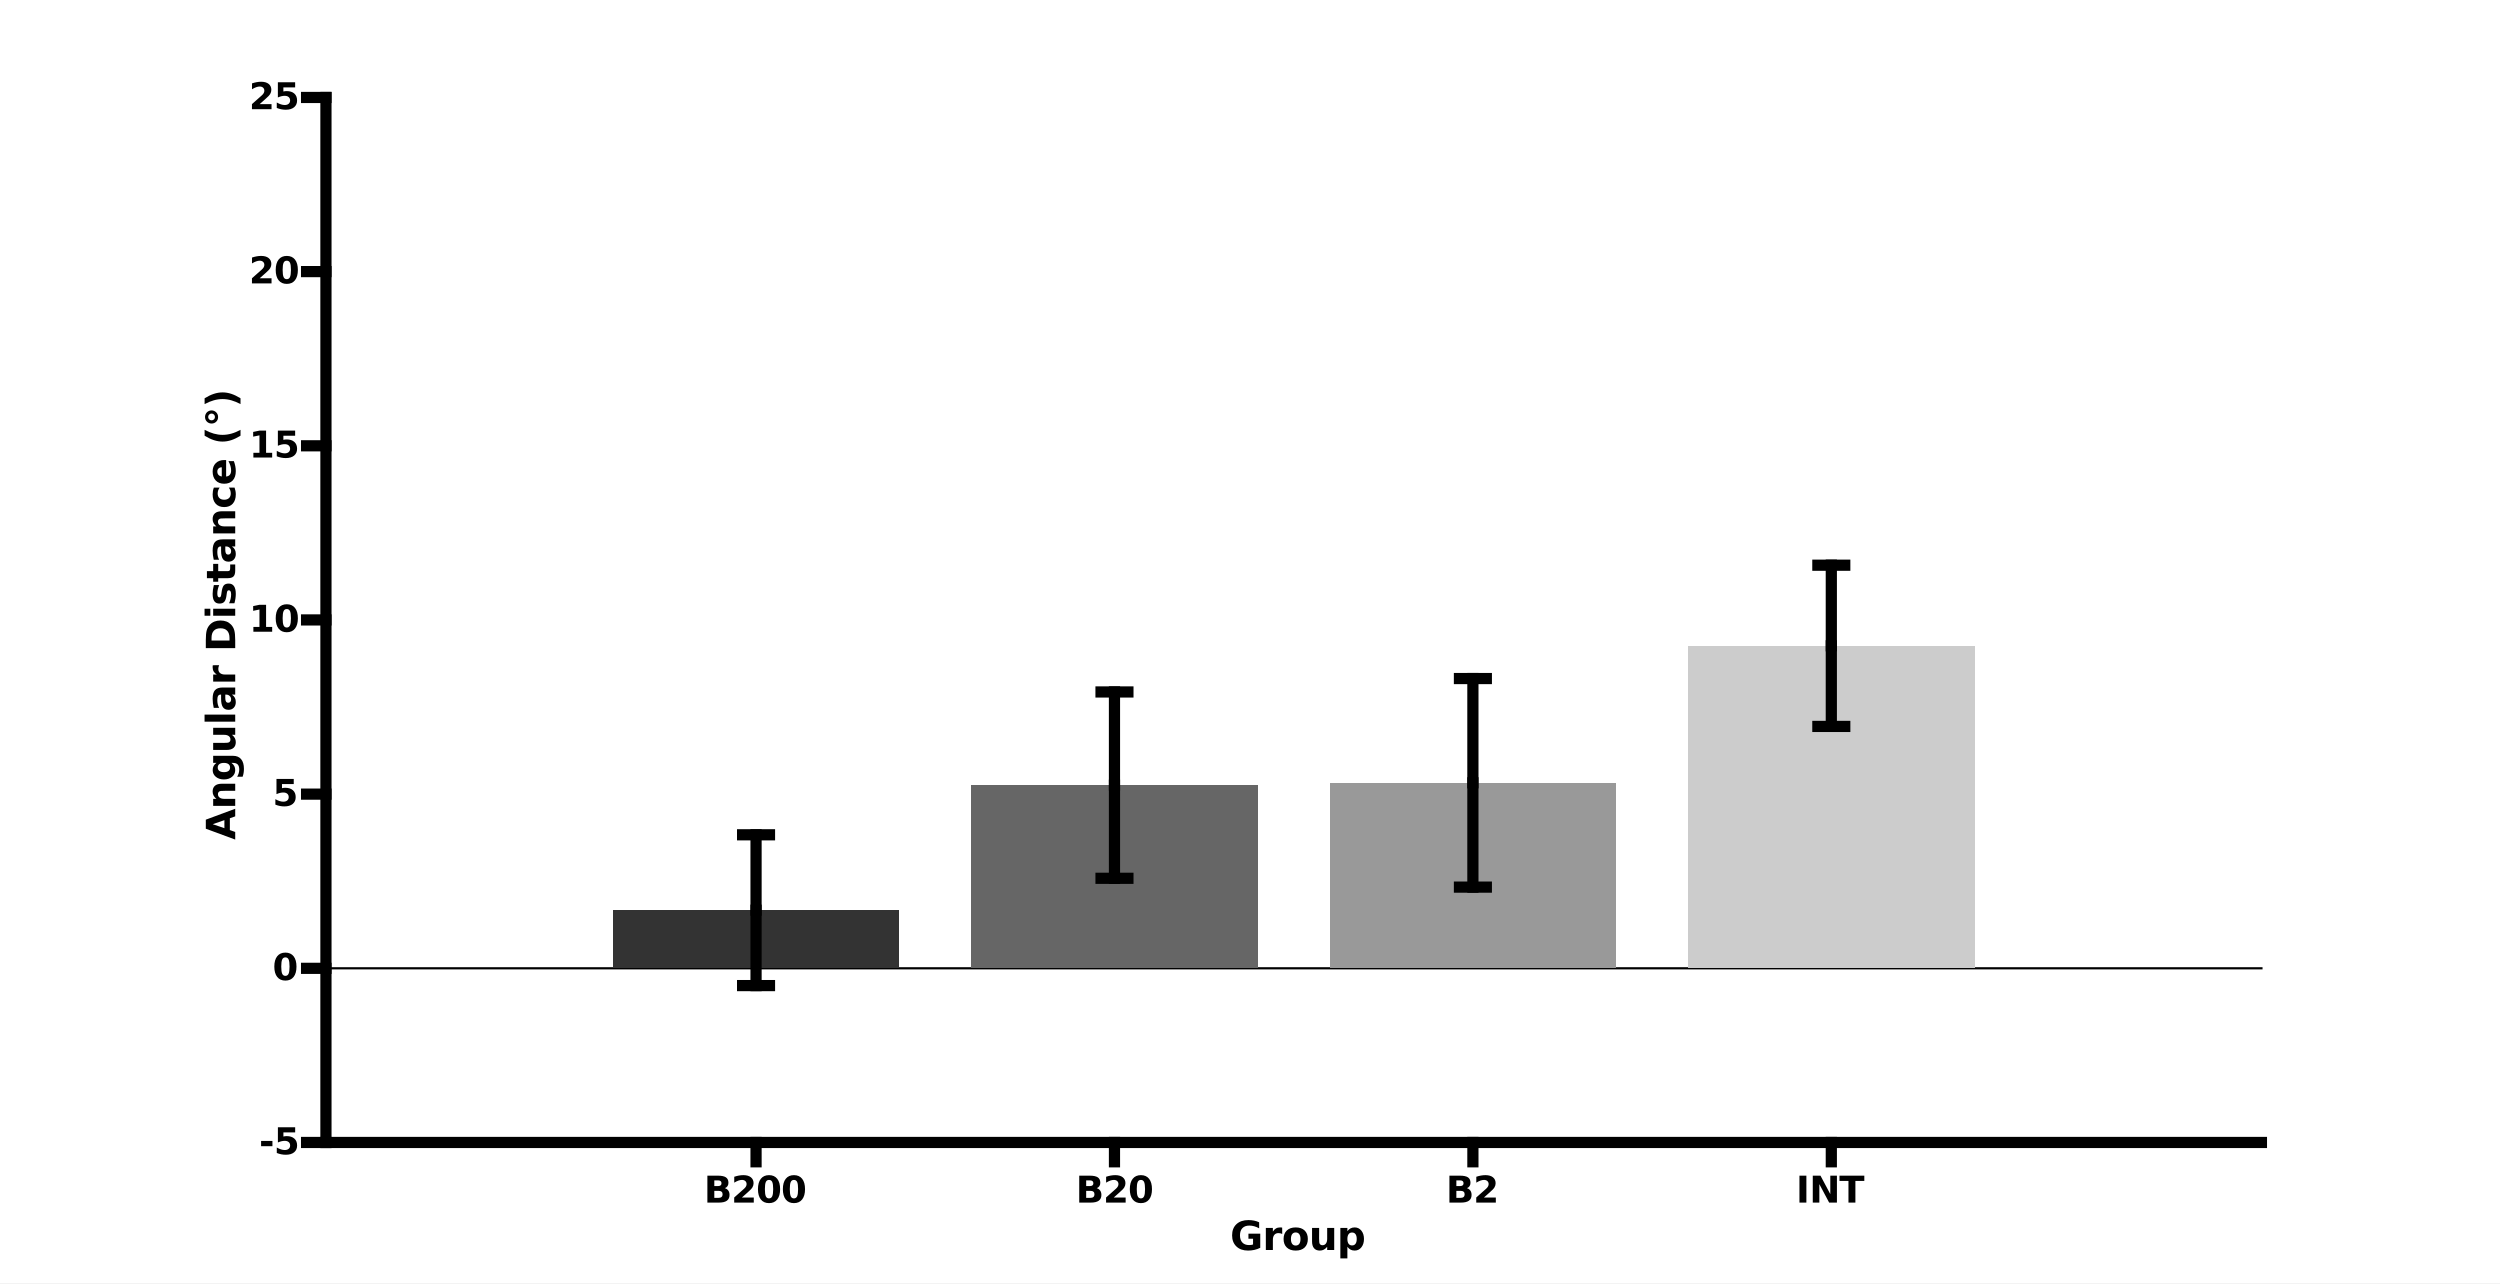 <?xml version="1.0"?>
<!DOCTYPE svg PUBLIC '-//W3C//DTD SVG 1.0//EN'
          'http://www.w3.org/TR/2001/REC-SVG-20010904/DTD/svg10.dtd'>
<svg xmlns:xlink="http://www.w3.org/1999/xlink" style="fill-opacity:1; color-rendering:auto; color-interpolation:auto; text-rendering:auto; stroke:black; stroke-linecap:square; stroke-miterlimit:10; shape-rendering:auto; stroke-opacity:1; fill:black; stroke-dasharray:none; font-weight:normal; stroke-width:1; font-family:'Dialog'; font-style:normal; stroke-linejoin:miter; font-size:12px; stroke-dashoffset:0; image-rendering:auto;" width="744" height="382" xmlns="http://www.w3.org/2000/svg"
><rect width="100%" height="100%" fill="#808080" stroke="none"/><!--Generated by the Batik Graphics2D SVG Generator--><defs id="genericDefs"
  /><g
  ><defs id="defs1"
    ><clipPath clipPathUnits="userSpaceOnUse" id="clipPath1"
      ><path d="M0 0 L744 0 L744 382 L0 382 L0 0 Z"
      /></clipPath
    ></defs
    ><g style="fill:white; stroke:white;"
    ><rect x="0" y="0" width="744" style="clip-path:url(#clipPath1); stroke:none;" height="382"
    /></g
    ><g style="fill:white; text-rendering:optimizeSpeed; color-rendering:optimizeSpeed; image-rendering:optimizeSpeed; shape-rendering:crispEdges; stroke:white; color-interpolation:sRGB;"
    ><rect x="0" width="744" height="382" y="0" style="stroke:none;"
      /><path style="stroke:none;" d="M97 340 L673 340 L673 29 L97 29 Z"
    /></g
    ><g style="stroke-linecap:butt; text-rendering:geometricPrecision; color-rendering:optimizeQuality; image-rendering:optimizeQuality; stroke-linejoin:round; color-interpolation:linearRGB; stroke-width:0.667;"
    ><line y2="288.167" style="fill:none;" x1="97" x2="673" y1="288.167"
    /></g
    ><g style="fill:rgb(51,51,51); text-rendering:optimizeSpeed; color-rendering:optimizeSpeed; image-rendering:optimizeSpeed; shape-rendering:crispEdges; stroke:rgb(51,51,51); color-interpolation:sRGB;"
    ><path style="stroke:none;" d="M267.667 288.167 L267.667 270.873 L182.333 270.873 L182.333 288.167 Z"
      /><path d="M374.333 288.167 L374.333 233.654 L289 233.654 L289 288.167 Z" style="fill:rgb(102,102,102); stroke:none;"
      /><path d="M481 288.167 L481 232.97 L395.667 232.97 L395.667 288.167 Z" style="fill:rgb(153,153,153); stroke:none;"
      /><path d="M587.667 288.167 L587.667 192.196 L502.333 192.196 L502.333 288.167 Z" style="fill:rgb(204,204,204); stroke:none;"
    /></g
    ><g style="stroke-linecap:butt; text-rendering:geometricPrecision; color-rendering:optimizeQuality; image-rendering:optimizeQuality; stroke-linejoin:round; color-interpolation:linearRGB; stroke-width:3.333;"
    ><line y2="293.311" style="fill:none;" x1="225" x2="225" y1="270.873"
      /><line y2="261.381" style="fill:none;" x1="331.667" x2="331.667" y1="233.654"
      /><line y2="264.006" style="fill:none;" x1="438.333" x2="438.333" y1="232.97"
      /><line y2="216.186" style="fill:none;" x1="545" x2="545" y1="192.196"
      /><line y2="248.435" style="fill:none;" x1="225" x2="225" y1="270.873"
      /><line y2="205.927" style="fill:none;" x1="331.667" x2="331.667" y1="233.654"
      /><line y2="201.935" style="fill:none;" x1="438.333" x2="438.333" y1="232.97"
      /><line y2="168.206" style="fill:none;" x1="545" x2="545" y1="192.196"
    /></g
    ><g style="text-rendering:geometricPrecision; color-rendering:optimizeQuality; color-interpolation:linearRGB; image-rendering:optimizeQuality;" transform="translate(225,293.311)"
    ><path style="stroke:none;" d="M-4 0 L4 0"
    /></g
    ><g transform="translate(225,293.311)" style="stroke-linecap:butt; text-rendering:geometricPrecision; color-rendering:optimizeQuality; image-rendering:optimizeQuality; color-interpolation:linearRGB; stroke-width:3.333;"
    ><path style="fill:none;" d="M-4 0 L4 0"
    /></g
    ><g style="text-rendering:geometricPrecision; color-rendering:optimizeQuality; color-interpolation:linearRGB; image-rendering:optimizeQuality;" transform="translate(331.667,261.381)"
    ><path style="stroke:none;" d="M-4 0 L4 0"
    /></g
    ><g transform="translate(331.667,261.381)" style="stroke-linecap:butt; text-rendering:geometricPrecision; color-rendering:optimizeQuality; image-rendering:optimizeQuality; color-interpolation:linearRGB; stroke-width:3.333;"
    ><path style="fill:none;" d="M-4 0 L4 0"
    /></g
    ><g style="text-rendering:geometricPrecision; color-rendering:optimizeQuality; color-interpolation:linearRGB; image-rendering:optimizeQuality;" transform="translate(438.333,264.006)"
    ><path style="stroke:none;" d="M-4 0 L4 0"
    /></g
    ><g transform="translate(438.333,264.006)" style="stroke-linecap:butt; text-rendering:geometricPrecision; color-rendering:optimizeQuality; image-rendering:optimizeQuality; color-interpolation:linearRGB; stroke-width:3.333;"
    ><path style="fill:none;" d="M-4 0 L4 0"
    /></g
    ><g style="text-rendering:geometricPrecision; color-rendering:optimizeQuality; color-interpolation:linearRGB; image-rendering:optimizeQuality;" transform="translate(545,216.186)"
    ><path style="stroke:none;" d="M-4 0 L4 0"
    /></g
    ><g transform="translate(545,216.186)" style="stroke-linecap:butt; text-rendering:geometricPrecision; color-rendering:optimizeQuality; image-rendering:optimizeQuality; color-interpolation:linearRGB; stroke-width:3.333;"
    ><path style="fill:none;" d="M-4 0 L4 0"
    /></g
    ><g style="text-rendering:geometricPrecision; color-rendering:optimizeQuality; color-interpolation:linearRGB; image-rendering:optimizeQuality;" transform="translate(225,248.435)"
    ><path style="stroke:none;" d="M-4 0 L4 0"
    /></g
    ><g transform="translate(225,248.435)" style="stroke-linecap:butt; text-rendering:geometricPrecision; color-rendering:optimizeQuality; image-rendering:optimizeQuality; color-interpolation:linearRGB; stroke-width:3.333;"
    ><path style="fill:none;" d="M-4 0 L4 0"
    /></g
    ><g style="text-rendering:geometricPrecision; color-rendering:optimizeQuality; color-interpolation:linearRGB; image-rendering:optimizeQuality;" transform="translate(331.667,205.927)"
    ><path style="stroke:none;" d="M-4 0 L4 0"
    /></g
    ><g transform="translate(331.667,205.927)" style="stroke-linecap:butt; text-rendering:geometricPrecision; color-rendering:optimizeQuality; image-rendering:optimizeQuality; color-interpolation:linearRGB; stroke-width:3.333;"
    ><path style="fill:none;" d="M-4 0 L4 0"
    /></g
    ><g style="text-rendering:geometricPrecision; color-rendering:optimizeQuality; color-interpolation:linearRGB; image-rendering:optimizeQuality;" transform="translate(438.333,201.935)"
    ><path style="stroke:none;" d="M-4 0 L4 0"
    /></g
    ><g transform="translate(438.333,201.935)" style="stroke-linecap:butt; text-rendering:geometricPrecision; color-rendering:optimizeQuality; image-rendering:optimizeQuality; color-interpolation:linearRGB; stroke-width:3.333;"
    ><path style="fill:none;" d="M-4 0 L4 0"
    /></g
    ><g style="text-rendering:geometricPrecision; color-rendering:optimizeQuality; color-interpolation:linearRGB; image-rendering:optimizeQuality;" transform="translate(545,168.206)"
    ><path style="stroke:none;" d="M-4 0 L4 0"
    /></g
    ><g transform="translate(545,168.206)" style="stroke-linecap:butt; text-rendering:geometricPrecision; color-rendering:optimizeQuality; image-rendering:optimizeQuality; color-interpolation:linearRGB; stroke-width:3.333;"
    ><path style="fill:none;" d="M-4 0 L4 0"
      /><line transform="translate(-545,-168.206)" x1="97" x2="673" y1="340" style="stroke-linecap:square; fill:none; stroke-linejoin:round;" y2="340"
      /><line transform="translate(-545,-168.206)" x1="225" x2="225" y1="340" style="stroke-linecap:square; fill:none; stroke-linejoin:round;" y2="345.76"
      /><line transform="translate(-545,-168.206)" x1="331.667" x2="331.667" y1="340" style="stroke-linecap:square; fill:none; stroke-linejoin:round;" y2="345.76"
      /><line transform="translate(-545,-168.206)" x1="438.333" x2="438.333" y1="340" style="stroke-linecap:square; fill:none; stroke-linejoin:round;" y2="345.76"
      /><line transform="translate(-545,-168.206)" x1="545" x2="545" y1="340" style="stroke-linecap:square; fill:none; stroke-linejoin:round;" y2="345.76"
    /></g
    ><g transform="translate(225,347.893)" style="font-size:10.667px; text-rendering:geometricPrecision; color-rendering:optimizeQuality; image-rendering:optimizeQuality; color-interpolation:linearRGB; font-weight:bold;"
    ><path style="stroke:none;" d="M-11.281 5.078 Q-10.797 5.078 -10.539 4.867 Q-10.281 4.656 -10.281 4.234 Q-10.281 3.828 -10.539 3.609 Q-10.797 3.391 -11.281 3.391 L-12.422 3.391 L-12.422 5.078 L-11.281 5.078 ZM-11.203 8.594 Q-10.578 8.594 -10.266 8.328 Q-9.953 8.062 -9.953 7.531 Q-9.953 7.016 -10.266 6.758 Q-10.578 6.5 -11.203 6.5 L-12.422 6.5 L-12.422 8.594 L-11.203 8.594 ZM-9.281 5.703 Q-8.625 5.906 -8.258 6.422 Q-7.891 6.938 -7.891 7.703 Q-7.891 8.859 -8.672 9.43 Q-9.453 10 -11.062 10 L-14.484 10 L-14.484 1.984 L-11.391 1.984 Q-9.719 1.984 -8.969 2.484 Q-8.219 2.984 -8.219 4.109 Q-8.219 4.688 -8.492 5.102 Q-8.766 5.516 -9.281 5.703 ZM-4.206 8.484 L-0.675 8.484 L-0.675 10 L-6.503 10 L-6.503 8.484 L-3.581 5.891 Q-3.19 5.547 -3.003 5.203 Q-2.815 4.859 -2.815 4.5 Q-2.815 3.938 -3.19 3.594 Q-3.565 3.25 -4.19 3.25 Q-4.675 3.25 -5.253 3.453 Q-5.831 3.656 -6.487 4.062 L-6.487 2.312 Q-5.784 2.078 -5.104 1.953 Q-4.425 1.828 -3.768 1.828 Q-2.331 1.828 -1.534 2.469 Q-0.737 3.109 -0.737 4.234 Q-0.737 4.891 -1.073 5.461 Q-1.409 6.031 -2.503 6.969 L-4.206 8.484 ZM5.099 5.984 Q5.099 4.484 4.818 3.867 Q4.537 3.25 3.865 3.25 Q3.193 3.25 2.912 3.867 Q2.631 4.484 2.631 5.984 Q2.631 7.5 2.912 8.125 Q3.193 8.75 3.865 8.75 Q4.521 8.75 4.81 8.125 Q5.099 7.5 5.099 5.984 ZM7.162 6 Q7.162 7.984 6.303 9.07 Q5.443 10.156 3.865 10.156 Q2.287 10.156 1.427 9.07 Q0.568 7.984 0.568 6 Q0.568 4 1.427 2.914 Q2.287 1.828 3.865 1.828 Q5.443 1.828 6.303 2.914 Q7.162 4 7.162 6 ZM12.514 5.984 Q12.514 4.484 12.233 3.867 Q11.951 3.25 11.28 3.25 Q10.608 3.25 10.326 3.867 Q10.045 4.484 10.045 5.984 Q10.045 7.5 10.326 8.125 Q10.608 8.75 11.28 8.75 Q11.936 8.75 12.225 8.125 Q12.514 7.5 12.514 5.984 ZM14.576 6 Q14.576 7.984 13.717 9.07 Q12.858 10.156 11.28 10.156 Q9.701 10.156 8.842 9.07 Q7.983 7.984 7.983 6 Q7.983 4 8.842 2.914 Q9.701 1.828 11.28 1.828 Q12.858 1.828 13.717 2.914 Q14.576 4 14.576 6 Z"
    /></g
    ><g transform="translate(331.667,347.893)" style="font-size:10.667px; text-rendering:geometricPrecision; color-rendering:optimizeQuality; image-rendering:optimizeQuality; color-interpolation:linearRGB; font-weight:bold;"
    ><path style="stroke:none;" d="M-7.281 5.078 Q-6.797 5.078 -6.539 4.867 Q-6.281 4.656 -6.281 4.234 Q-6.281 3.828 -6.539 3.609 Q-6.797 3.391 -7.281 3.391 L-8.422 3.391 L-8.422 5.078 L-7.281 5.078 ZM-7.203 8.594 Q-6.578 8.594 -6.266 8.328 Q-5.953 8.062 -5.953 7.531 Q-5.953 7.016 -6.266 6.758 Q-6.578 6.5 -7.203 6.5 L-8.422 6.5 L-8.422 8.594 L-7.203 8.594 ZM-5.281 5.703 Q-4.625 5.906 -4.258 6.422 Q-3.891 6.938 -3.891 7.703 Q-3.891 8.859 -4.672 9.43 Q-5.453 10 -7.062 10 L-10.484 10 L-10.484 1.984 L-7.391 1.984 Q-5.719 1.984 -4.969 2.484 Q-4.219 2.984 -4.219 4.109 Q-4.219 4.688 -4.492 5.102 Q-4.766 5.516 -5.281 5.703 ZM-0.206 8.484 L3.325 8.484 L3.325 10 L-2.503 10 L-2.503 8.484 L0.419 5.891 Q0.81 5.547 0.997 5.203 Q1.185 4.859 1.185 4.5 Q1.185 3.938 0.81 3.594 Q0.435 3.25 -0.19 3.25 Q-0.675 3.25 -1.253 3.453 Q-1.831 3.656 -2.487 4.062 L-2.487 2.312 Q-1.784 2.078 -1.104 1.953 Q-0.425 1.828 0.232 1.828 Q1.669 1.828 2.466 2.469 Q3.263 3.109 3.263 4.234 Q3.263 4.891 2.927 5.461 Q2.591 6.031 1.497 6.969 L-0.206 8.484 ZM9.099 5.984 Q9.099 4.484 8.818 3.867 Q8.537 3.25 7.865 3.25 Q7.193 3.25 6.912 3.867 Q6.631 4.484 6.631 5.984 Q6.631 7.5 6.912 8.125 Q7.193 8.75 7.865 8.75 Q8.521 8.75 8.81 8.125 Q9.099 7.5 9.099 5.984 ZM11.162 6 Q11.162 7.984 10.303 9.07 Q9.443 10.156 7.865 10.156 Q6.287 10.156 5.428 9.07 Q4.568 7.984 4.568 6 Q4.568 4 5.428 2.914 Q6.287 1.828 7.865 1.828 Q9.443 1.828 10.303 2.914 Q11.162 4 11.162 6 Z"
    /></g
    ><g transform="translate(438.333,347.893)" style="font-size:10.667px; text-rendering:geometricPrecision; color-rendering:optimizeQuality; image-rendering:optimizeQuality; color-interpolation:linearRGB; font-weight:bold;"
    ><path style="stroke:none;" d="M-3.781 5.078 Q-3.297 5.078 -3.039 4.867 Q-2.781 4.656 -2.781 4.234 Q-2.781 3.828 -3.039 3.609 Q-3.297 3.391 -3.781 3.391 L-4.922 3.391 L-4.922 5.078 L-3.781 5.078 ZM-3.703 8.594 Q-3.078 8.594 -2.766 8.328 Q-2.453 8.062 -2.453 7.531 Q-2.453 7.016 -2.766 6.758 Q-3.078 6.5 -3.703 6.5 L-4.922 6.5 L-4.922 8.594 L-3.703 8.594 ZM-1.781 5.703 Q-1.125 5.906 -0.758 6.422 Q-0.391 6.938 -0.391 7.703 Q-0.391 8.859 -1.172 9.43 Q-1.953 10 -3.562 10 L-6.984 10 L-6.984 1.984 L-3.891 1.984 Q-2.219 1.984 -1.469 2.484 Q-0.719 2.984 -0.719 4.109 Q-0.719 4.688 -0.992 5.102 Q-1.266 5.516 -1.781 5.703 ZM3.294 8.484 L6.825 8.484 L6.825 10 L0.997 10 L0.997 8.484 L3.919 5.891 Q4.31 5.547 4.497 5.203 Q4.685 4.859 4.685 4.5 Q4.685 3.938 4.31 3.594 Q3.935 3.25 3.31 3.25 Q2.825 3.25 2.247 3.453 Q1.669 3.656 1.013 4.062 L1.013 2.312 Q1.716 2.078 2.396 1.953 Q3.075 1.828 3.732 1.828 Q5.169 1.828 5.966 2.469 Q6.763 3.109 6.763 4.234 Q6.763 4.891 6.427 5.461 Q6.091 6.031 4.997 6.969 L3.294 8.484 Z"
    /></g
    ><g transform="translate(545,347.893)" style="font-size:10.667px; text-rendering:geometricPrecision; color-rendering:optimizeQuality; image-rendering:optimizeQuality; color-interpolation:linearRGB; font-weight:bold;"
    ><path style="stroke:none;" d="M-9.484 1.984 L-7.422 1.984 L-7.422 10 L-9.484 10 L-9.484 1.984 ZM-5.519 1.984 L-3.223 1.984 L-0.301 7.484 L-0.301 1.984 L1.668 1.984 L1.668 10 L-0.644 10 L-3.566 4.5 L-3.566 10 L-5.519 10 L-5.519 1.984 ZM2.43 1.984 L9.821 1.984 L9.821 3.547 L7.165 3.547 L7.165 10 L5.102 10 L5.102 3.547 L2.43 3.547 L2.43 1.984 Z"
    /></g
    ><g transform="translate(362,372)" style="font-size:11.733px; text-rendering:geometricPrecision; color-rendering:optimizeQuality; image-rendering:optimizeQuality; color-interpolation:linearRGB; font-weight:bold;"
    ><path style="stroke:none;" d="M13.049 -0.656 Q12.205 -0.234 11.299 -0.031 Q10.392 0.172 9.424 0.172 Q7.236 0.172 5.955 -1.055 Q4.674 -2.281 4.674 -4.359 Q4.674 -6.484 5.978 -7.695 Q7.283 -8.906 9.549 -8.906 Q10.408 -8.906 11.213 -8.742 Q12.017 -8.578 12.72 -8.25 L12.72 -6.453 Q11.986 -6.859 11.267 -7.062 Q10.549 -7.266 9.814 -7.266 Q8.47 -7.266 7.744 -6.516 Q7.017 -5.766 7.017 -4.359 Q7.017 -2.984 7.72 -2.227 Q8.424 -1.469 9.705 -1.469 Q10.064 -1.469 10.369 -1.508 Q10.674 -1.547 10.908 -1.641 L10.908 -3.344 L9.533 -3.344 L9.533 -4.859 L13.049 -4.859 L13.049 -0.656 ZM19.589 -4.781 Q19.308 -4.906 19.035 -4.969 Q18.761 -5.031 18.48 -5.031 Q17.683 -5.031 17.245 -4.508 Q16.808 -3.984 16.808 -3.031 L16.808 0 L14.714 0 L14.714 -6.562 L16.808 -6.562 L16.808 -5.484 Q17.214 -6.125 17.738 -6.422 Q18.261 -6.719 18.995 -6.719 Q19.089 -6.719 19.214 -6.711 Q19.339 -6.703 19.574 -6.672 L19.589 -4.781 ZM23.603 -5.219 Q22.915 -5.219 22.548 -4.719 Q22.181 -4.219 22.181 -3.281 Q22.181 -2.328 22.548 -1.828 Q22.915 -1.328 23.603 -1.328 Q24.29 -1.328 24.657 -1.828 Q25.025 -2.328 25.025 -3.281 Q25.025 -4.219 24.657 -4.719 Q24.29 -5.219 23.603 -5.219 ZM23.603 -6.719 Q25.306 -6.719 26.259 -5.805 Q27.212 -4.891 27.212 -3.281 Q27.212 -1.656 26.259 -0.742 Q25.306 0.172 23.603 0.172 Q21.915 0.172 20.954 -0.742 Q19.994 -1.656 19.994 -3.281 Q19.994 -4.891 20.954 -5.805 Q21.915 -6.719 23.603 -6.719 ZM28.466 -2.562 L28.466 -6.562 L30.576 -6.562 L30.576 -5.906 Q30.576 -5.375 30.568 -4.57 Q30.56 -3.766 30.56 -3.5 Q30.56 -2.703 30.607 -2.352 Q30.654 -2 30.747 -1.844 Q30.872 -1.641 31.084 -1.531 Q31.294 -1.422 31.56 -1.422 Q32.216 -1.422 32.591 -1.922 Q32.966 -2.422 32.966 -3.328 L32.966 -6.562 L35.06 -6.562 L35.06 0 L32.966 0 L32.966 -0.953 Q32.498 -0.375 31.966 -0.102 Q31.435 0.172 30.794 0.172 Q29.654 0.172 29.06 -0.523 Q28.466 -1.219 28.466 -2.562 ZM38.981 -0.953 L38.981 2.5 L36.887 2.5 L36.887 -6.562 L38.981 -6.562 L38.981 -5.609 Q39.418 -6.172 39.942 -6.445 Q40.465 -6.719 41.153 -6.719 Q42.371 -6.719 43.145 -5.758 Q43.918 -4.797 43.918 -3.281 Q43.918 -1.766 43.145 -0.797 Q42.371 0.172 41.153 0.172 Q40.465 0.172 39.942 -0.102 Q39.418 -0.375 38.981 -0.953 ZM40.371 -5.203 Q39.7 -5.203 39.34 -4.703 Q38.981 -4.203 38.981 -3.281 Q38.981 -2.344 39.34 -1.852 Q39.7 -1.359 40.371 -1.359 Q41.043 -1.359 41.403 -1.852 Q41.762 -2.344 41.762 -3.281 Q41.762 -4.219 41.403 -4.711 Q41.043 -5.203 40.371 -5.203 Z"
    /></g
    ><g style="text-rendering:geometricPrecision; stroke-width:3.333; color-interpolation:linearRGB; color-rendering:optimizeQuality; image-rendering:optimizeQuality; stroke-linejoin:round;"
    ><line y2="29" style="fill:none;" x1="97" x2="97" y1="340"
      /><line y2="340" style="fill:none;" x1="97" x2="91.24" y1="340"
      /><line y2="288.167" style="fill:none;" x1="97" x2="91.24" y1="288.167"
      /><line y2="236.333" style="fill:none;" x1="97" x2="91.24" y1="236.333"
      /><line y2="184.5" style="fill:none;" x1="97" x2="91.24" y1="184.5"
      /><line y2="132.667" style="fill:none;" x1="97" x2="91.24" y1="132.667"
      /><line y2="80.833" style="fill:none;" x1="97" x2="91.24" y1="80.833"
      /><line y2="29" style="fill:none;" x1="97" x2="91.24" y1="29"
    /></g
    ><g transform="translate(89.107,340)" style="font-size:10.667px; text-rendering:geometricPrecision; color-rendering:optimizeQuality; image-rendering:optimizeQuality; color-interpolation:linearRGB; font-weight:bold;"
    ><path style="stroke:none;" d="M-11.406 -0.453 L-8.031 -0.453 L-8.031 1.109 L-11.406 1.109 L-11.406 -0.453 ZM-6.405 -4.516 L-1.265 -4.516 L-1.265 -3 L-4.765 -3 L-4.765 -1.766 Q-4.53 -1.828 -4.288 -1.859 Q-4.046 -1.891 -3.796 -1.891 Q-2.327 -1.891 -1.507 -1.156 Q-0.687 -0.422 -0.687 0.891 Q-0.687 2.188 -1.577 2.922 Q-2.468 3.656 -4.046 3.656 Q-4.734 3.656 -5.398 3.523 Q-6.062 3.391 -6.734 3.125 L-6.734 1.5 Q-6.077 1.875 -5.484 2.062 Q-4.89 2.25 -4.374 2.25 Q-3.624 2.25 -3.194 1.883 Q-2.765 1.516 -2.765 0.891 Q-2.765 0.25 -3.194 -0.117 Q-3.624 -0.484 -4.374 -0.484 Q-4.827 -0.484 -5.327 -0.367 Q-5.827 -0.25 -6.405 0 L-6.405 -4.516 Z"
    /></g
    ><g transform="translate(89.107,288.167)" style="font-size:10.667px; text-rendering:geometricPrecision; color-rendering:optimizeQuality; image-rendering:optimizeQuality; color-interpolation:linearRGB; font-weight:bold;"
    ><path style="stroke:none;" d="M-2.938 -0.516 Q-2.938 -2.016 -3.219 -2.633 Q-3.5 -3.25 -4.172 -3.25 Q-4.844 -3.25 -5.125 -2.633 Q-5.406 -2.016 -5.406 -0.516 Q-5.406 1 -5.125 1.625 Q-4.844 2.25 -4.172 2.25 Q-3.516 2.25 -3.227 1.625 Q-2.938 1 -2.938 -0.516 ZM-0.875 -0.5 Q-0.875 1.484 -1.734 2.57 Q-2.594 3.656 -4.172 3.656 Q-5.75 3.656 -6.609 2.57 Q-7.469 1.484 -7.469 -0.5 Q-7.469 -2.5 -6.609 -3.586 Q-5.75 -4.672 -4.172 -4.672 Q-2.594 -4.672 -1.734 -3.586 Q-0.875 -2.5 -0.875 -0.5 Z"
    /></g
    ><g transform="translate(89.107,236.333)" style="font-size:10.667px; text-rendering:geometricPrecision; color-rendering:optimizeQuality; image-rendering:optimizeQuality; color-interpolation:linearRGB; font-weight:bold;"
    ><path style="stroke:none;" d="M-6.828 -4.516 L-1.688 -4.516 L-1.688 -3 L-5.188 -3 L-5.188 -1.766 Q-4.953 -1.828 -4.711 -1.859 Q-4.469 -1.891 -4.219 -1.891 Q-2.75 -1.891 -1.93 -1.156 Q-1.109 -0.422 -1.109 0.891 Q-1.109 2.188 -2 2.922 Q-2.891 3.656 -4.469 3.656 Q-5.156 3.656 -5.82 3.523 Q-6.484 3.391 -7.156 3.125 L-7.156 1.5 Q-6.5 1.875 -5.906 2.062 Q-5.312 2.25 -4.797 2.25 Q-4.047 2.25 -3.617 1.883 Q-3.188 1.516 -3.188 0.891 Q-3.188 0.25 -3.617 -0.117 Q-4.047 -0.484 -4.797 -0.484 Q-5.25 -0.484 -5.75 -0.367 Q-6.25 -0.25 -6.828 0 L-6.828 -4.516 Z"
    /></g
    ><g transform="translate(89.107,184.5)" style="font-size:10.667px; text-rendering:geometricPrecision; color-rendering:optimizeQuality; image-rendering:optimizeQuality; color-interpolation:linearRGB; font-weight:bold;"
    ><path style="stroke:none;" d="M-13.703 2.078 L-11.891 2.078 L-11.891 -3.109 L-13.766 -2.719 L-13.766 -4.125 L-11.891 -4.516 L-9.922 -4.516 L-9.922 2.078 L-8.109 2.078 L-8.109 3.5 L-13.703 3.5 L-13.703 2.078 ZM-2.523 -0.516 Q-2.523 -2.016 -2.804 -2.633 Q-3.085 -3.25 -3.757 -3.25 Q-4.429 -3.25 -4.71 -2.633 Q-4.992 -2.016 -4.992 -0.516 Q-4.992 1 -4.71 1.625 Q-4.429 2.25 -3.757 2.25 Q-3.101 2.25 -2.812 1.625 Q-2.523 1 -2.523 -0.516 ZM-0.46 -0.5 Q-0.46 1.484 -1.32 2.57 Q-2.179 3.656 -3.757 3.656 Q-5.335 3.656 -6.195 2.57 Q-7.054 1.484 -7.054 -0.5 Q-7.054 -2.5 -6.195 -3.586 Q-5.335 -4.672 -3.757 -4.672 Q-2.179 -4.672 -1.32 -3.586 Q-0.46 -2.5 -0.46 -0.5 Z"
    /></g
    ><g transform="translate(89.107,132.667)" style="font-size:10.667px; text-rendering:geometricPrecision; color-rendering:optimizeQuality; image-rendering:optimizeQuality; color-interpolation:linearRGB; font-weight:bold;"
    ><path style="stroke:none;" d="M-13.703 2.078 L-11.891 2.078 L-11.891 -3.109 L-13.766 -2.719 L-13.766 -4.125 L-11.891 -4.516 L-9.922 -4.516 L-9.922 2.078 L-8.109 2.078 L-8.109 3.5 L-13.703 3.5 L-13.703 2.078 ZM-6.413 -4.516 L-1.273 -4.516 L-1.273 -3 L-4.773 -3 L-4.773 -1.766 Q-4.538 -1.828 -4.296 -1.859 Q-4.054 -1.891 -3.804 -1.891 Q-2.335 -1.891 -1.515 -1.156 Q-0.695 -0.422 -0.695 0.891 Q-0.695 2.188 -1.585 2.922 Q-2.476 3.656 -4.054 3.656 Q-4.742 3.656 -5.406 3.523 Q-6.07 3.391 -6.742 3.125 L-6.742 1.5 Q-6.085 1.875 -5.492 2.062 Q-4.898 2.25 -4.382 2.25 Q-3.632 2.25 -3.203 1.883 Q-2.773 1.516 -2.773 0.891 Q-2.773 0.25 -3.203 -0.117 Q-3.632 -0.484 -4.382 -0.484 Q-4.835 -0.484 -5.335 -0.367 Q-5.835 -0.25 -6.413 0 L-6.413 -4.516 Z"
    /></g
    ><g transform="translate(89.107,80.833)" style="font-size:10.667px; text-rendering:geometricPrecision; color-rendering:optimizeQuality; image-rendering:optimizeQuality; color-interpolation:linearRGB; font-weight:bold;"
    ><path style="stroke:none;" d="M-11.828 1.984 L-8.297 1.984 L-8.297 3.5 L-14.125 3.5 L-14.125 1.984 L-11.203 -0.609 Q-10.812 -0.953 -10.625 -1.297 Q-10.438 -1.641 -10.438 -2 Q-10.438 -2.562 -10.812 -2.906 Q-11.188 -3.25 -11.812 -3.25 Q-12.297 -3.25 -12.875 -3.047 Q-13.453 -2.844 -14.109 -2.438 L-14.109 -4.188 Q-13.406 -4.422 -12.727 -4.547 Q-12.047 -4.672 -11.391 -4.672 Q-9.953 -4.672 -9.156 -4.031 Q-8.359 -3.391 -8.359 -2.266 Q-8.359 -1.609 -8.695 -1.039 Q-9.031 -0.469 -10.125 0.469 L-11.828 1.984 ZM-2.523 -0.516 Q-2.523 -2.016 -2.804 -2.633 Q-3.085 -3.25 -3.757 -3.25 Q-4.429 -3.25 -4.71 -2.633 Q-4.992 -2.016 -4.992 -0.516 Q-4.992 1 -4.71 1.625 Q-4.429 2.25 -3.757 2.25 Q-3.101 2.25 -2.812 1.625 Q-2.523 1 -2.523 -0.516 ZM-0.46 -0.5 Q-0.46 1.484 -1.32 2.57 Q-2.179 3.656 -3.757 3.656 Q-5.335 3.656 -6.195 2.57 Q-7.054 1.484 -7.054 -0.5 Q-7.054 -2.5 -6.195 -3.586 Q-5.335 -4.672 -3.757 -4.672 Q-2.179 -4.672 -1.32 -3.586 Q-0.46 -2.5 -0.46 -0.5 Z"
    /></g
    ><g transform="translate(89.107,29)" style="font-size:10.667px; text-rendering:geometricPrecision; color-rendering:optimizeQuality; image-rendering:optimizeQuality; color-interpolation:linearRGB; font-weight:bold;"
    ><path style="stroke:none;" d="M-11.828 1.984 L-8.297 1.984 L-8.297 3.5 L-14.125 3.5 L-14.125 1.984 L-11.203 -0.609 Q-10.812 -0.953 -10.625 -1.297 Q-10.438 -1.641 -10.438 -2 Q-10.438 -2.562 -10.812 -2.906 Q-11.188 -3.25 -11.812 -3.25 Q-12.297 -3.25 -12.875 -3.047 Q-13.453 -2.844 -14.109 -2.438 L-14.109 -4.188 Q-13.406 -4.422 -12.727 -4.547 Q-12.047 -4.672 -11.391 -4.672 Q-9.953 -4.672 -9.156 -4.031 Q-8.359 -3.391 -8.359 -2.266 Q-8.359 -1.609 -8.695 -1.039 Q-9.031 -0.469 -10.125 0.469 L-11.828 1.984 ZM-6.413 -4.516 L-1.273 -4.516 L-1.273 -3 L-4.773 -3 L-4.773 -1.766 Q-4.538 -1.828 -4.296 -1.859 Q-4.054 -1.891 -3.804 -1.891 Q-2.335 -1.891 -1.515 -1.156 Q-0.695 -0.422 -0.695 0.891 Q-0.695 2.188 -1.585 2.922 Q-2.476 3.656 -4.054 3.656 Q-4.742 3.656 -5.406 3.523 Q-6.07 3.391 -6.742 3.125 L-6.742 1.5 Q-6.085 1.875 -5.492 2.062 Q-4.898 2.25 -4.382 2.25 Q-3.632 2.25 -3.203 1.883 Q-2.773 1.516 -2.773 0.891 Q-2.773 0.25 -3.203 -0.117 Q-3.632 -0.484 -4.382 -0.484 Q-4.835 -0.484 -5.335 -0.367 Q-5.835 -0.25 -6.413 0 L-6.413 -4.516 Z"
    /></g
    ><g transform="translate(70,254) rotate(-90)" style="font-size:11.733px; text-rendering:geometricPrecision; color-rendering:optimizeQuality; image-rendering:optimizeQuality; color-interpolation:linearRGB; font-weight:bold;"
    ><path style="stroke:none;" d="M10.486 -1.594 L6.97 -1.594 L6.408 0 L4.142 0 L7.377 -8.75 L10.064 -8.75 L13.314 0 L11.049 0 L10.486 -1.594 ZM7.533 -3.219 L9.924 -3.219 L8.72 -6.703 L7.533 -3.219 ZM20.759 -4 L20.759 0 L18.649 0 L18.649 -0.656 L18.649 -3.062 Q18.649 -3.906 18.61 -4.227 Q18.571 -4.547 18.477 -4.703 Q18.352 -4.906 18.141 -5.023 Q17.93 -5.141 17.665 -5.141 Q17.009 -5.141 16.634 -4.633 Q16.259 -4.125 16.259 -3.234 L16.259 0 L14.165 0 L14.165 -6.562 L16.259 -6.562 L16.259 -5.609 Q16.727 -6.172 17.259 -6.445 Q17.79 -6.719 18.446 -6.719 Q19.571 -6.719 20.165 -6.023 Q20.759 -5.328 20.759 -4 ZM26.961 -1.109 Q26.539 -0.547 26.015 -0.273 Q25.492 0 24.805 0 Q23.601 0 22.82 -0.945 Q22.039 -1.891 22.039 -3.359 Q22.039 -4.828 22.82 -5.766 Q23.601 -6.703 24.805 -6.703 Q25.492 -6.703 26.015 -6.438 Q26.539 -6.172 26.961 -5.594 L26.961 -6.562 L29.07 -6.562 L29.07 -0.656 Q29.07 0.922 28.07 1.758 Q27.07 2.594 25.18 2.594 Q24.57 2.594 23.992 2.5 Q23.414 2.406 22.836 2.203 L22.836 0.578 Q23.383 0.891 23.914 1.047 Q24.445 1.203 24.976 1.203 Q26.008 1.203 26.484 0.75 Q26.961 0.297 26.961 -0.656 L26.961 -1.109 ZM25.586 -5.203 Q24.93 -5.203 24.57 -4.719 Q24.211 -4.234 24.211 -3.359 Q24.211 -2.453 24.562 -1.992 Q24.914 -1.531 25.586 -1.531 Q26.242 -1.531 26.601 -2.008 Q26.961 -2.484 26.961 -3.359 Q26.961 -4.234 26.601 -4.719 Q26.242 -5.203 25.586 -5.203 ZM30.818 -2.562 L30.818 -6.562 L32.927 -6.562 L32.927 -5.906 Q32.927 -5.375 32.92 -4.57 Q32.912 -3.766 32.912 -3.5 Q32.912 -2.703 32.959 -2.352 Q33.005 -2 33.099 -1.844 Q33.224 -1.641 33.435 -1.531 Q33.646 -1.422 33.912 -1.422 Q34.568 -1.422 34.943 -1.922 Q35.318 -2.422 35.318 -3.328 L35.318 -6.562 L37.412 -6.562 L37.412 0 L35.318 0 L35.318 -0.953 Q34.849 -0.375 34.318 -0.102 Q33.787 0.172 33.146 0.172 Q32.005 0.172 31.412 -0.523 Q30.818 -1.219 30.818 -2.562 ZM39.239 -9.125 L41.333 -9.125 L41.333 0 L39.239 0 L39.239 -9.125 ZM46.193 -2.953 Q45.537 -2.953 45.201 -2.734 Q44.865 -2.516 44.865 -2.078 Q44.865 -1.672 45.139 -1.445 Q45.412 -1.219 45.881 -1.219 Q46.474 -1.219 46.881 -1.648 Q47.287 -2.078 47.287 -2.719 L47.287 -2.953 L46.193 -2.953 ZM49.396 -3.75 L49.396 0 L47.287 0 L47.287 -0.969 Q46.865 -0.375 46.334 -0.102 Q45.803 0.172 45.053 0.172 Q44.021 0.172 43.389 -0.422 Q42.756 -1.016 42.756 -1.969 Q42.756 -3.125 43.553 -3.664 Q44.349 -4.203 46.037 -4.203 L47.287 -4.203 L47.287 -4.359 Q47.287 -4.859 46.889 -5.094 Q46.49 -5.328 45.662 -5.328 Q44.99 -5.328 44.412 -5.195 Q43.834 -5.062 43.334 -4.781 L43.334 -6.391 Q44.006 -6.547 44.685 -6.633 Q45.365 -6.719 46.037 -6.719 Q47.818 -6.719 48.607 -6.023 Q49.396 -5.328 49.396 -3.75 ZM56.039 -4.781 Q55.757 -4.906 55.484 -4.969 Q55.211 -5.031 54.929 -5.031 Q54.132 -5.031 53.695 -4.508 Q53.257 -3.984 53.257 -3.031 L53.257 0 L51.164 0 L51.164 -6.562 L53.257 -6.562 L53.257 -5.484 Q53.664 -6.125 54.187 -6.422 Q54.711 -6.719 55.445 -6.719 Q55.539 -6.719 55.664 -6.711 Q55.789 -6.703 56.023 -6.672 L56.039 -4.781 ZM63.367 -7.047 L63.367 -1.703 L64.179 -1.703 Q65.554 -1.703 66.288 -2.391 Q67.023 -3.078 67.023 -4.391 Q67.023 -5.688 66.296 -6.367 Q65.57 -7.047 64.179 -7.047 L63.367 -7.047 ZM61.117 -8.75 L63.492 -8.75 Q65.476 -8.75 66.452 -8.469 Q67.429 -8.188 68.132 -7.5 Q68.742 -6.906 69.038 -6.133 Q69.335 -5.359 69.335 -4.391 Q69.335 -3.391 69.038 -2.617 Q68.742 -1.844 68.132 -1.25 Q67.429 -0.562 66.445 -0.281 Q65.46 0 63.492 0 L61.117 0 L61.117 -8.75 ZM70.75 -6.562 L72.844 -6.562 L72.844 0 L70.75 0 L70.75 -6.562 ZM70.75 -9.125 L72.844 -9.125 L72.844 -7.406 L70.75 -7.406 L70.75 -9.125 ZM79.892 -6.359 L79.892 -4.766 Q79.22 -5.047 78.587 -5.188 Q77.955 -5.328 77.408 -5.328 Q76.798 -5.328 76.509 -5.18 Q76.22 -5.031 76.22 -4.719 Q76.22 -4.469 76.439 -4.336 Q76.658 -4.203 77.236 -4.125 L77.595 -4.078 Q79.22 -3.875 79.775 -3.406 Q80.33 -2.938 80.33 -1.938 Q80.33 -0.891 79.556 -0.359 Q78.783 0.172 77.251 0.172 Q76.595 0.172 75.9 0.07 Q75.205 -0.031 74.47 -0.234 L74.47 -1.828 Q75.095 -1.531 75.759 -1.375 Q76.423 -1.219 77.095 -1.219 Q77.72 -1.219 78.025 -1.391 Q78.33 -1.562 78.33 -1.906 Q78.33 -2.188 78.119 -2.32 Q77.908 -2.453 77.267 -2.531 L76.892 -2.578 Q75.501 -2.75 74.939 -3.227 Q74.376 -3.703 74.376 -4.672 Q74.376 -5.719 75.087 -6.219 Q75.798 -6.719 77.283 -6.719 Q77.861 -6.719 78.501 -6.633 Q79.142 -6.547 79.892 -6.359 ZM84.023 -8.422 L84.023 -6.562 L86.195 -6.562 L86.195 -5.062 L84.023 -5.062 L84.023 -2.281 Q84.023 -1.828 84.203 -1.664 Q84.383 -1.5 84.93 -1.5 L86.008 -1.5 L86.008 0 L84.211 0 Q82.961 0 82.445 -0.516 Q81.93 -1.031 81.93 -2.281 L81.93 -5.062 L80.883 -5.062 L80.883 -6.562 L81.93 -6.562 L81.93 -8.422 L84.023 -8.422 ZM90.282 -2.953 Q89.625 -2.953 89.289 -2.734 Q88.954 -2.516 88.954 -2.078 Q88.954 -1.672 89.227 -1.445 Q89.5 -1.219 89.969 -1.219 Q90.563 -1.219 90.969 -1.648 Q91.375 -2.078 91.375 -2.719 L91.375 -2.953 L90.282 -2.953 ZM93.485 -3.75 L93.485 0 L91.375 0 L91.375 -0.969 Q90.954 -0.375 90.422 -0.102 Q89.891 0.172 89.141 0.172 Q88.11 0.172 87.477 -0.422 Q86.844 -1.016 86.844 -1.969 Q86.844 -3.125 87.641 -3.664 Q88.438 -4.203 90.125 -4.203 L91.375 -4.203 L91.375 -4.359 Q91.375 -4.859 90.977 -5.094 Q90.579 -5.328 89.75 -5.328 Q89.079 -5.328 88.5 -5.195 Q87.922 -5.062 87.422 -4.781 L87.422 -6.391 Q88.094 -6.547 88.774 -6.633 Q89.454 -6.719 90.125 -6.719 Q91.907 -6.719 92.696 -6.023 Q93.485 -5.328 93.485 -3.75 ZM101.846 -4 L101.846 0 L99.736 0 L99.736 -0.656 L99.736 -3.062 Q99.736 -3.906 99.697 -4.227 Q99.658 -4.547 99.564 -4.703 Q99.439 -4.906 99.229 -5.023 Q99.018 -5.141 98.752 -5.141 Q98.096 -5.141 97.721 -4.633 Q97.346 -4.125 97.346 -3.234 L97.346 0 L95.252 0 L95.252 -6.562 L97.346 -6.562 L97.346 -5.609 Q97.814 -6.172 98.346 -6.445 Q98.877 -6.719 99.533 -6.719 Q100.658 -6.719 101.252 -6.023 Q101.846 -5.328 101.846 -4 ZM108.892 -6.359 L108.892 -4.641 Q108.47 -4.938 108.032 -5.078 Q107.595 -5.219 107.142 -5.219 Q106.267 -5.219 105.774 -4.711 Q105.282 -4.203 105.282 -3.281 Q105.282 -2.359 105.774 -1.844 Q106.267 -1.328 107.142 -1.328 Q107.626 -1.328 108.071 -1.477 Q108.517 -1.625 108.892 -1.906 L108.892 -0.188 Q108.392 -0.016 107.892 0.078 Q107.392 0.172 106.876 0.172 Q105.095 0.172 104.095 -0.742 Q103.095 -1.656 103.095 -3.281 Q103.095 -4.906 104.095 -5.812 Q105.095 -6.719 106.876 -6.719 Q107.392 -6.719 107.892 -6.633 Q108.392 -6.547 108.892 -6.359 ZM117.088 -3.297 L117.088 -2.703 L112.182 -2.703 Q112.26 -1.969 112.713 -1.594 Q113.166 -1.219 113.994 -1.219 Q114.651 -1.219 115.346 -1.422 Q116.041 -1.625 116.776 -2.016 L116.776 -0.406 Q116.026 -0.125 115.284 0.023 Q114.541 0.172 113.791 0.172 Q112.01 0.172 111.026 -0.734 Q110.041 -1.641 110.041 -3.281 Q110.041 -4.875 111.01 -5.797 Q111.979 -6.719 113.682 -6.719 Q115.229 -6.719 116.159 -5.789 Q117.088 -4.859 117.088 -3.297 ZM114.932 -4 Q114.932 -4.594 114.58 -4.961 Q114.229 -5.328 113.666 -5.328 Q113.057 -5.328 112.674 -4.984 Q112.291 -4.641 112.198 -4 L114.932 -4 ZM126.085 1.578 L124.335 1.578 Q123.444 0.141 123.014 -1.164 Q122.585 -2.469 122.585 -3.75 Q122.585 -5.047 123.014 -6.359 Q123.444 -7.672 124.335 -9.109 L126.085 -9.109 Q125.335 -7.719 124.96 -6.391 Q124.585 -5.062 124.585 -3.766 Q124.585 -2.469 124.952 -1.141 Q125.319 0.188 126.085 1.578 ZM129.909 -8.047 Q129.487 -8.047 129.198 -7.75 Q128.909 -7.453 128.909 -7.031 Q128.909 -6.609 129.198 -6.32 Q129.487 -6.031 129.909 -6.031 Q130.331 -6.031 130.628 -6.32 Q130.925 -6.609 130.925 -7.031 Q130.925 -7.453 130.628 -7.75 Q130.331 -8.047 129.909 -8.047 ZM129.909 -8.984 Q130.3 -8.984 130.659 -8.836 Q131.019 -8.688 131.3 -8.422 Q131.565 -8.141 131.714 -7.789 Q131.862 -7.438 131.862 -7.031 Q131.862 -6.641 131.714 -6.289 Q131.565 -5.938 131.3 -5.672 Q131.019 -5.391 130.659 -5.242 Q130.3 -5.094 129.894 -5.094 Q129.065 -5.094 128.511 -5.648 Q127.956 -6.203 127.956 -7.031 Q127.956 -7.859 128.519 -8.422 Q129.081 -8.984 129.909 -8.984 ZM133.737 1.578 Q134.487 0.188 134.862 -1.141 Q135.237 -2.469 135.237 -3.766 Q135.237 -5.062 134.862 -6.391 Q134.487 -7.719 133.737 -9.109 L135.472 -9.109 Q136.362 -7.672 136.792 -6.359 Q137.222 -5.047 137.222 -3.75 Q137.222 -2.469 136.792 -1.164 Q136.362 0.141 135.472 1.578 L133.737 1.578 Z"
    /></g
  ></g
></svg
>
